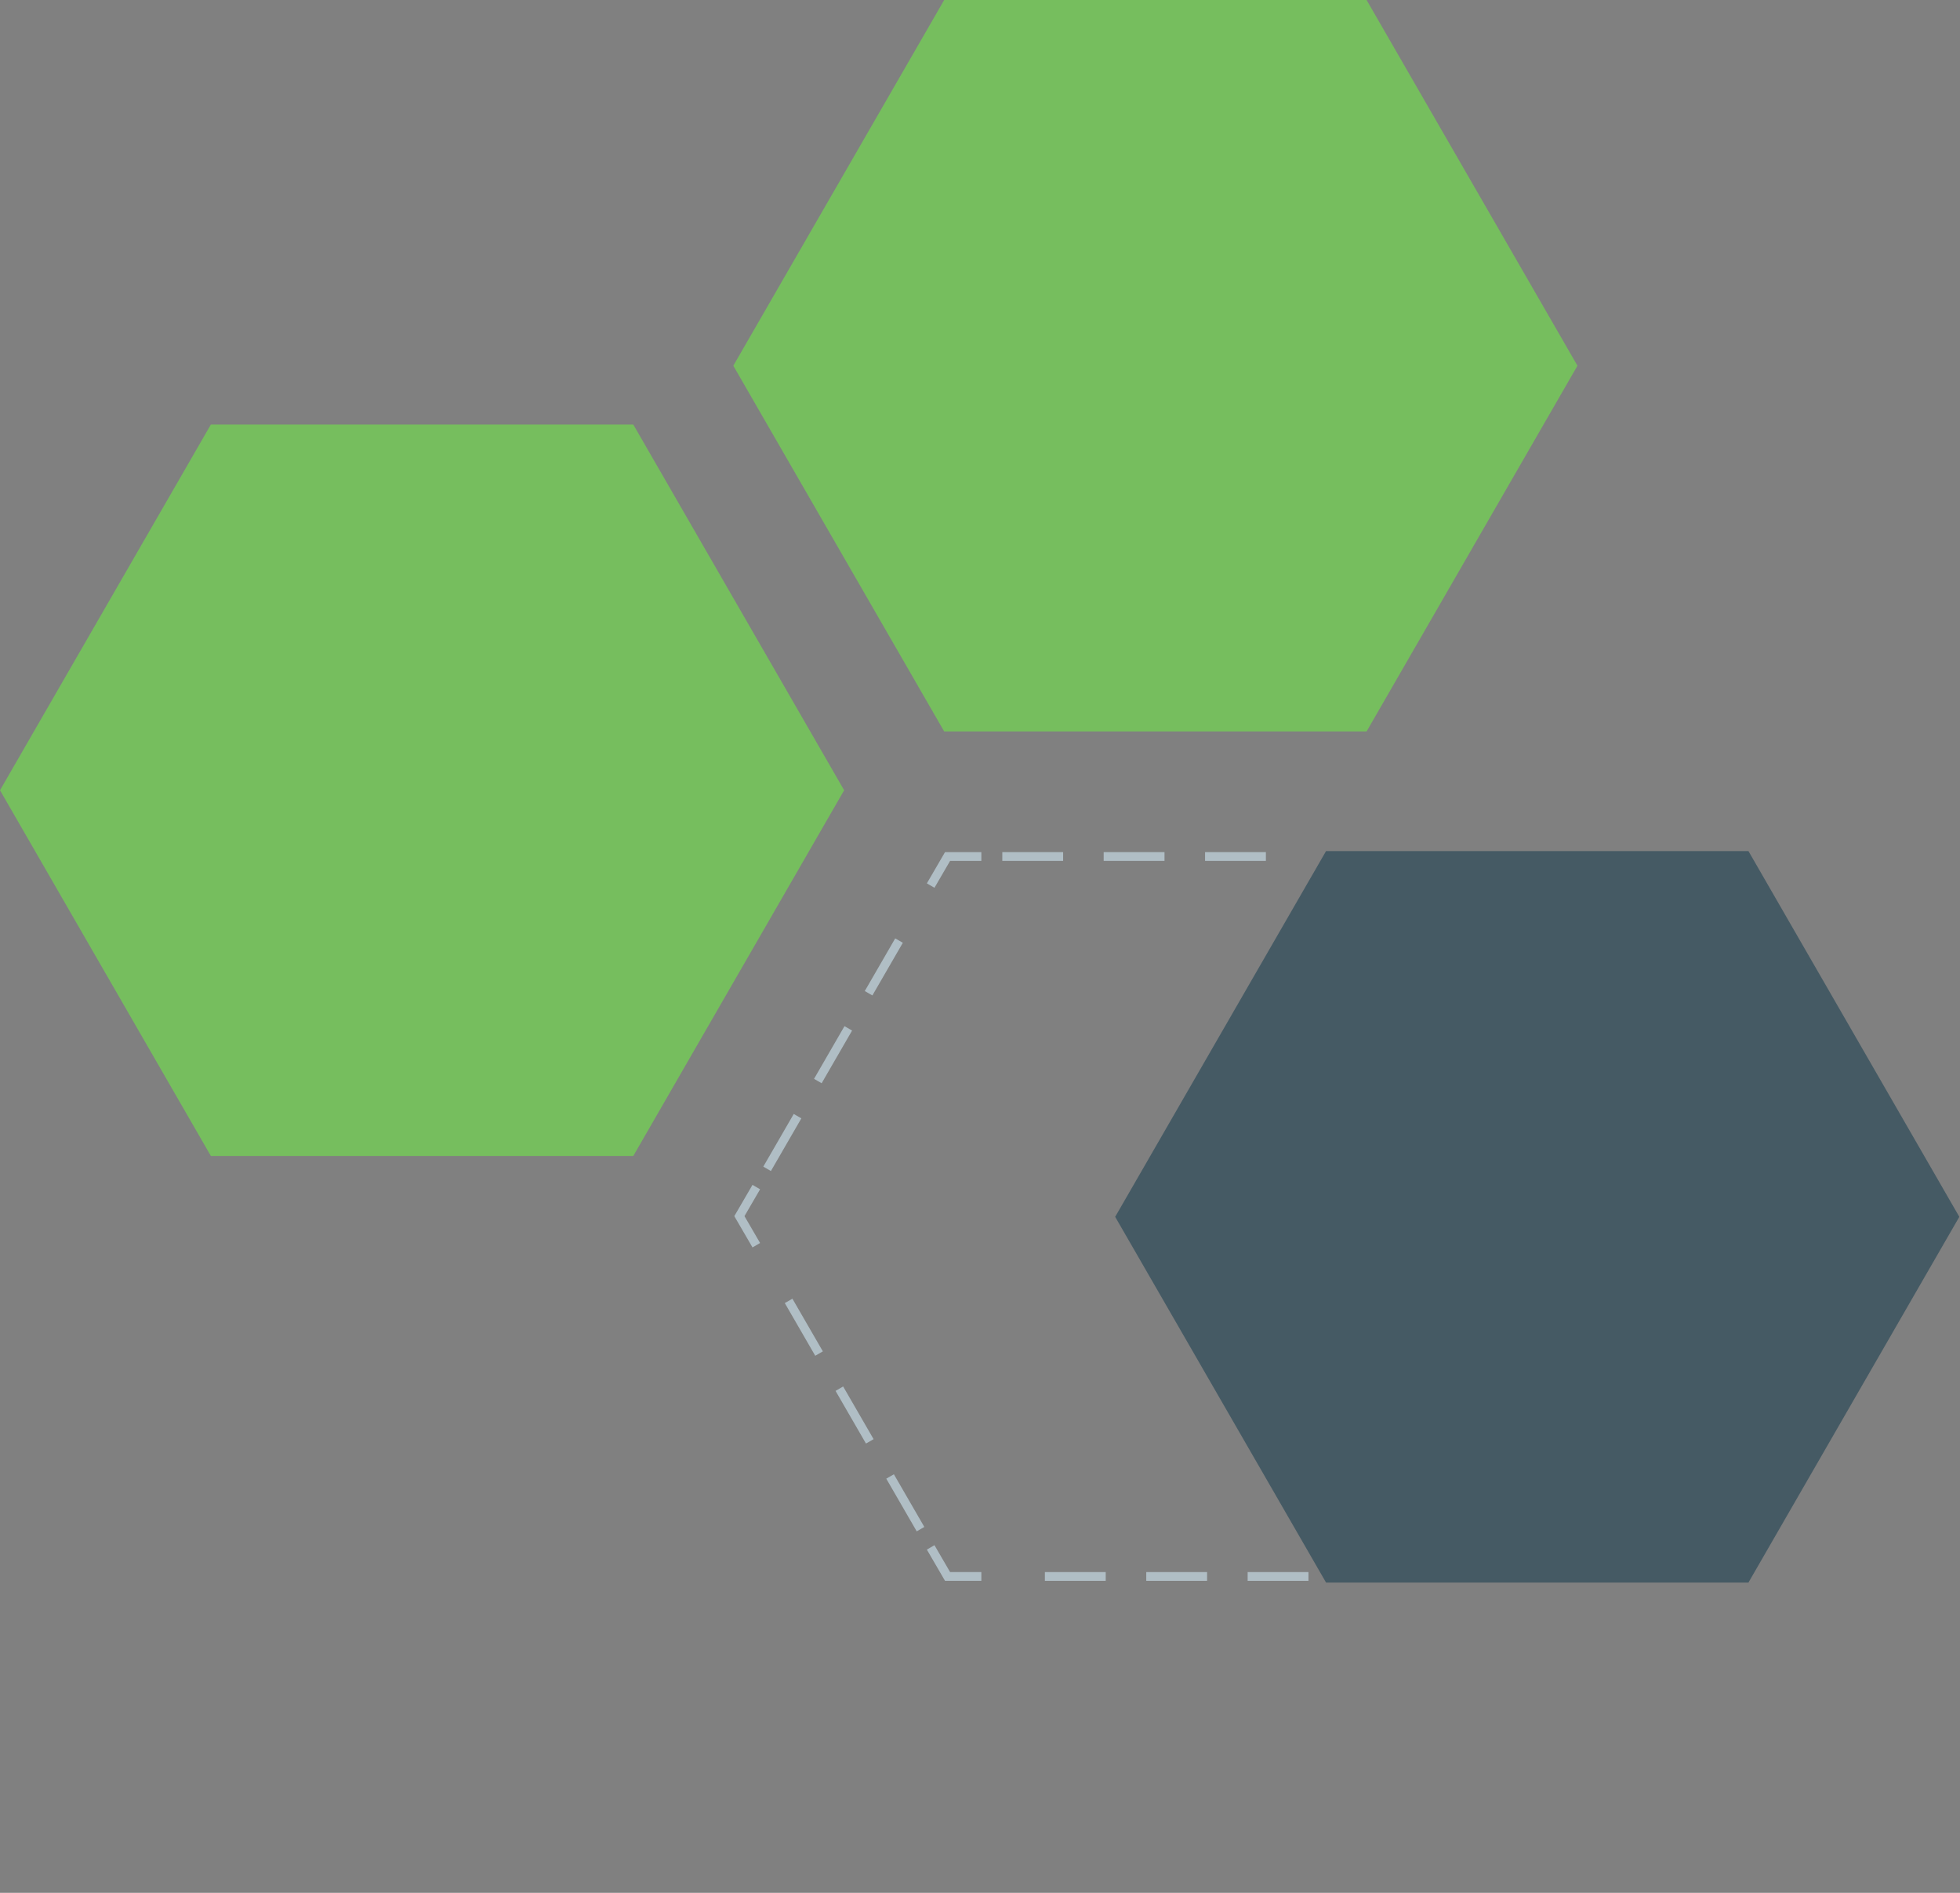 <svg xmlns="http://www.w3.org/2000/svg" viewBox="0 0 290 280"><rect x="0" y="0" width="290" height="280" fill="#808080" stroke="none"/><defs><style>.cls-1{fill:#76be5e;}.cls-2,.cls-3,.cls-4{fill:none;stroke-width:1.3px;}.cls-2,.cls-3{stroke:#b0bec5;}.cls-3{stroke-dasharray:9 6;}.cls-4{stroke:#fff;stroke-dasharray:8.88 6.22;}.cls-5{fill:#455a64;}</style></defs><title>Asset 3</title><g id="Layer_2" data-name="Layer 2"><g id="Layer_1-2" data-name="Layer 1"><path class="cls-1" d="M93.7,62.8l31.2,54.1L93.7,171H31.2L0,116.9,31.2,62.8ZM202.2,0l31.2,54.1-31.2,54.1H139.7L108.5,54.1,139.7,0Z"/><path class="cls-2" d="M137.7,131l2.5-4.3h5"/><path class="cls-3" d="M113.5,172.9l21.1-36.5"/><path class="cls-2" d="M111.9,184.2l-2.5-4.3,2.5-4.3"/><path class="cls-3" d="M136.2,226.2l-21.1-36.5"/><path class="cls-2" d="M145.2,233.2h-5l-2.5-4.3"/><path class="cls-3" d="M193.6,233.2H151.4"/><path class="cls-2" d="M204.2,228.9l-2.5,4.3h-5"/><path class="cls-4" d="M228.4,187l-21.1,36.5"/><path class="cls-2" d="M230,175.7l2.5,4.3-2.5,4.3"/><path class="cls-4" d="M205.8,133.8l21.1,36.5"/><path class="cls-2" d="M196.7,126.7h5l2.5,4.3"/><path class="cls-3" d="M148.3,126.7h42.2"/><path class="cls-5" d="M258.7,125.9,289.9,180l-31.2,54.1H196.2L165,180l31.2-54.1Z"/></g></g></svg>
